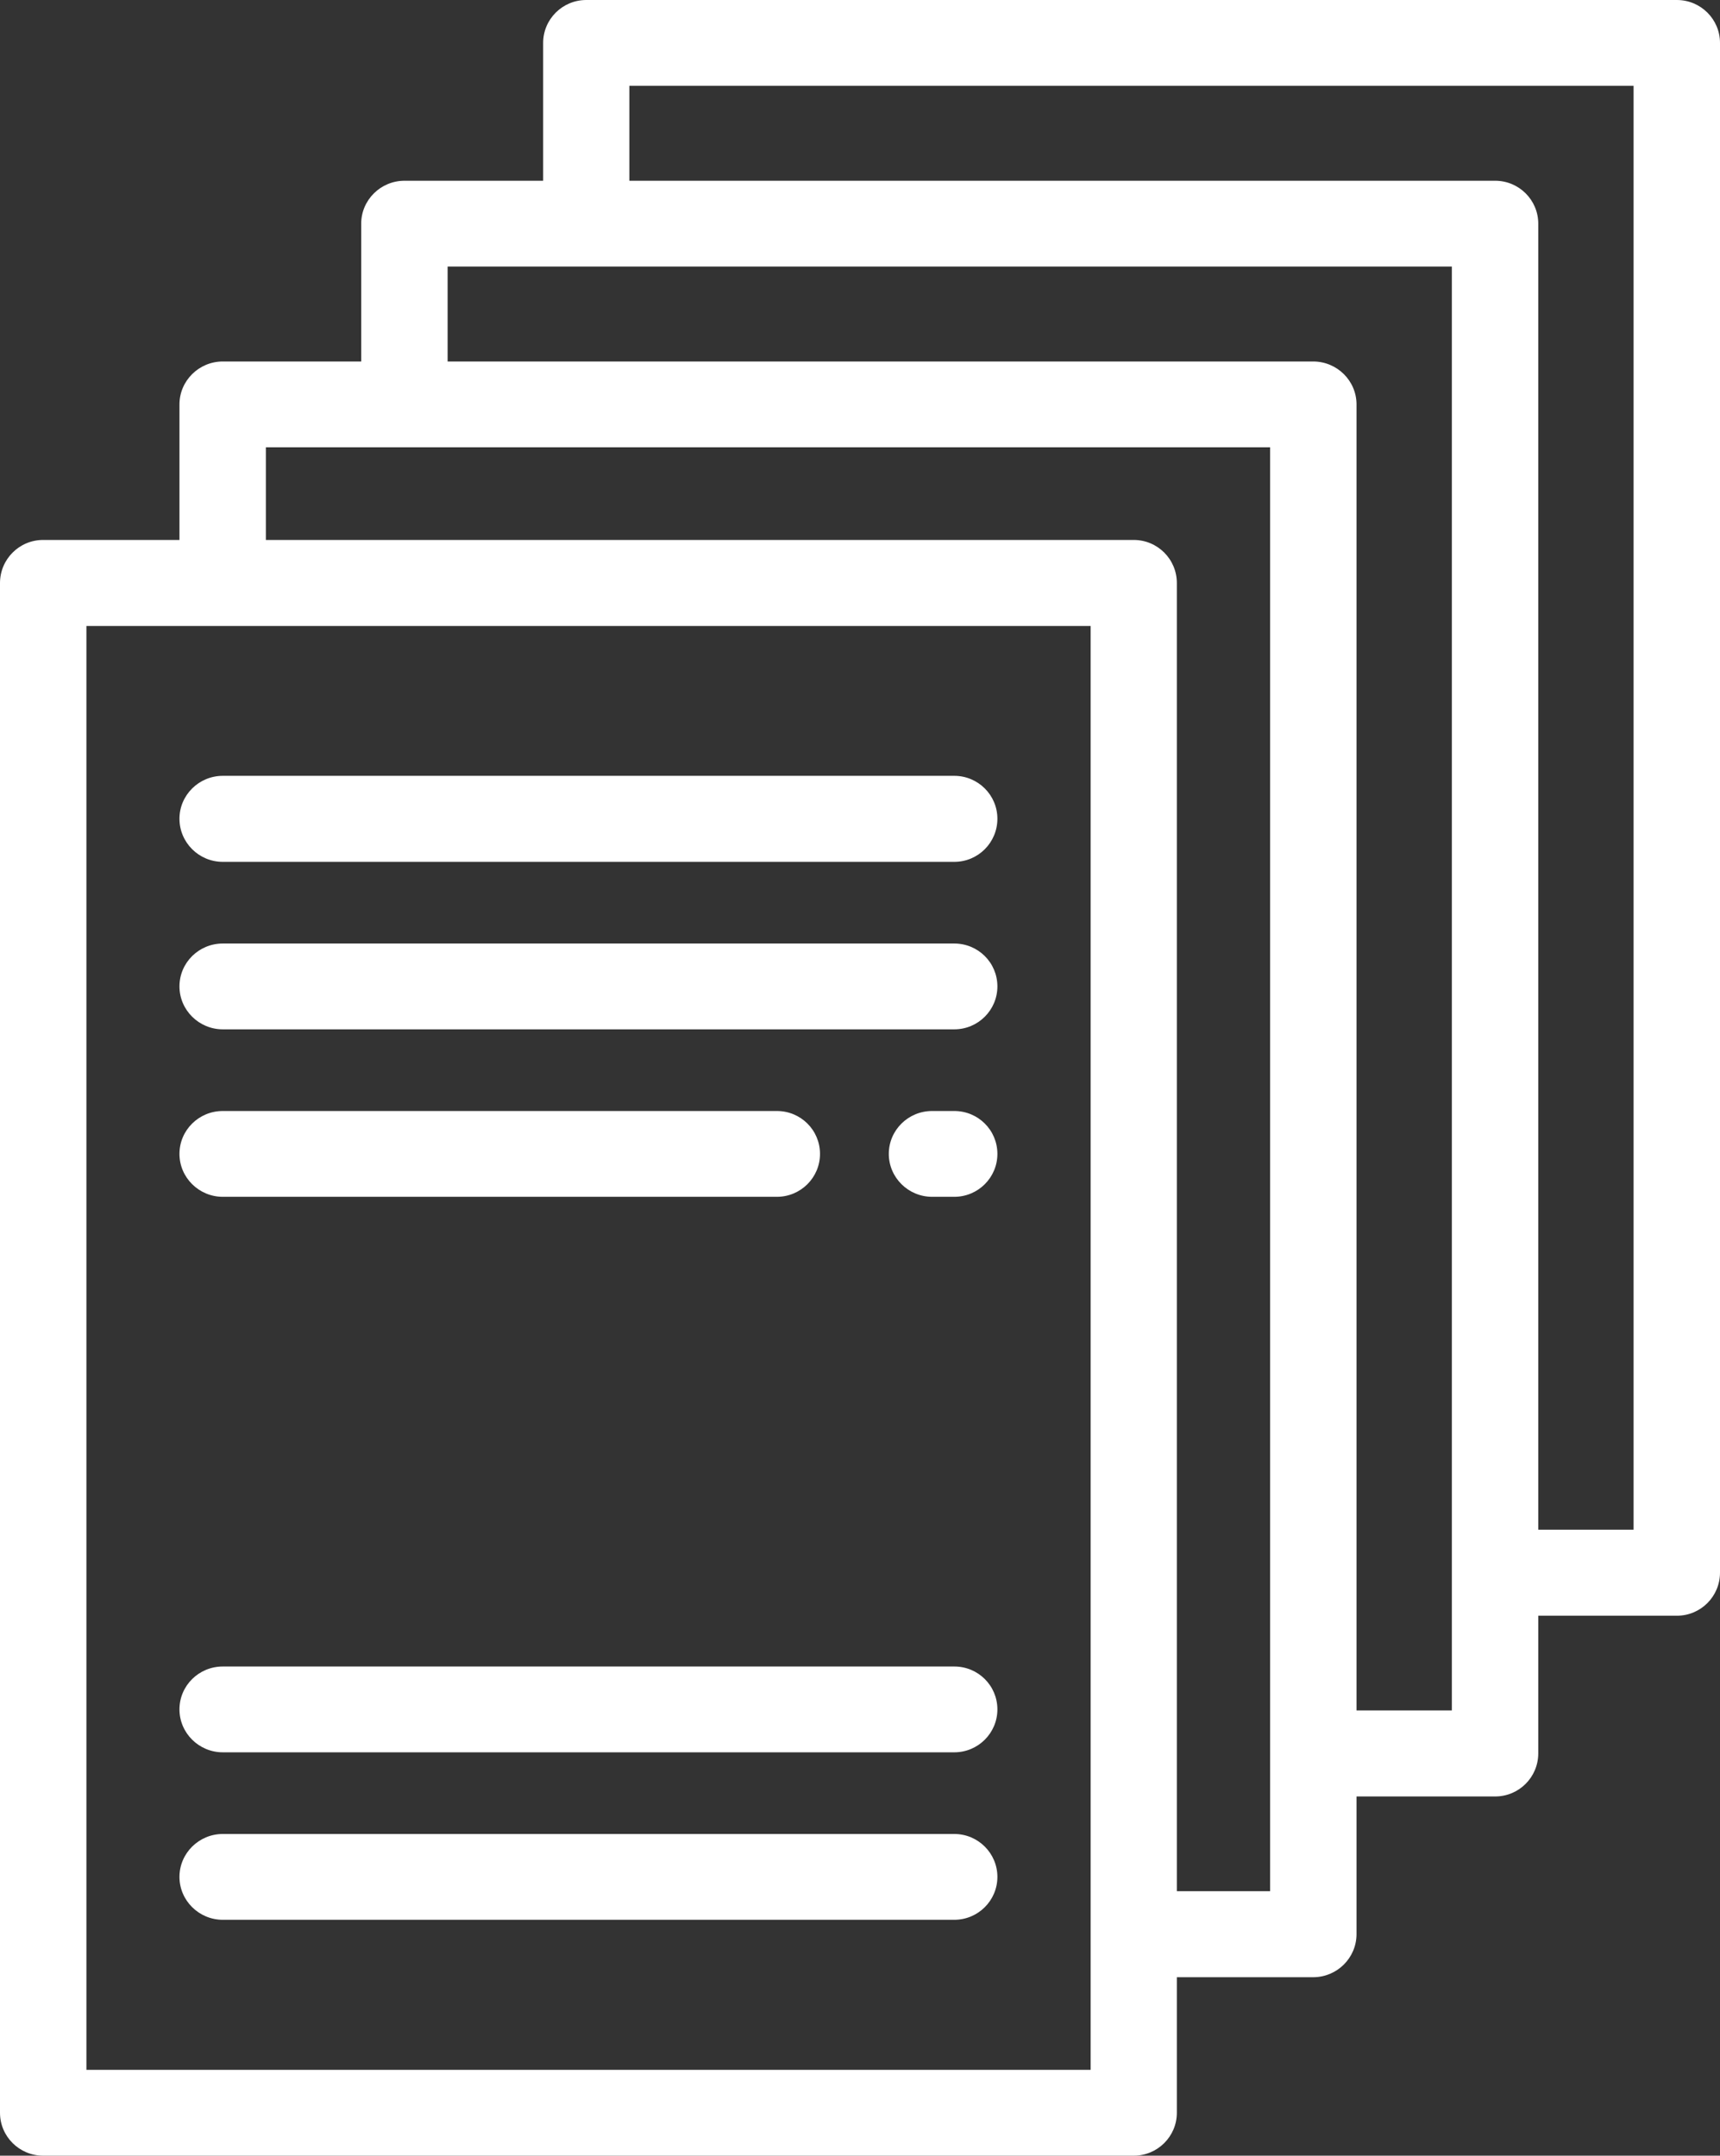 <svg id="SvgjsSvg1008" xmlns="http://www.w3.org/2000/svg" version="1.1" xmlns:xlink="http://www.w3.org/1999/xlink" xmlns:svgjs="http://svgjs.com/svgjs" width="83" height="104" viewBox="0 0 83 104"><rect x="0" y="0" width="83" height="104" fill="#333333" stroke="none"/><title>icon</title><desc>Created with Avocode.</desc><defs id="SvgjsDefs1009"></defs><path id="SvgjsPath1010" d="M1104.92 1492H1052.29C1051.14 1492 1050.21 1492.93 1050.21 1494.07V1500.72H1043.52C1042.37 1500.72 1041.43 1501.65 1041.43 1502.79V1509.44H1034.75C1033.6 1509.44 1032.66 1510.37 1032.66 1511.51V1518.05H1026.08C1024.93 1518.05 1024 1518.98 1024 1520.13V1593.93C1024 1595.07 1024.93 1596 1026.08 1596H1078.71C1079.86 1596 1080.79 1595.07 1080.79 1593.93V1587.39H1087.37C1088.52 1587.39 1089.46 1586.46 1089.46 1585.31V1578.67H1096.15C1097.3 1578.67 1098.23 1577.74 1098.23 1576.59V1569.95H1104.92C1106.07 1569.95 1107 1569.02 1107 1567.87V1494.07C1107 1492.93 1106.07 1492 1104.92 1492ZM1076.63 1591.86H1028.17V1522.2H1076.63ZM1085.29 1583.24H1080.79V1520.13C1080.79 1518.98 1079.86 1518.05 1078.71 1518.05H1036.83V1513.58H1085.29ZM1094.06 1574.52H1089.46V1511.51C1089.46 1510.37 1088.52 1509.44 1087.37 1509.44H1045.6V1504.86H1094.06ZM1098.23 1565.8V1502.79C1098.23 1501.65 1097.3 1500.72 1096.15 1500.72H1054.37V1496.14H1102.83V1565.8ZM1070.05 1572.4H1034.75C1033.6 1572.4 1032.66 1573.32 1032.66 1574.47C1032.66 1575.61 1033.6 1576.54 1034.75 1576.54H1070.05C1071.2 1576.54 1072.13 1575.61 1072.13 1574.47C1072.13 1573.32 1071.2 1572.4 1070.05 1572.4ZM1070.05 1580.48H1034.75C1033.6 1580.48 1032.66 1581.41 1032.66 1582.55C1032.66 1583.69 1033.6 1584.62 1034.75 1584.62H1070.05C1071.2 1584.62 1072.13 1583.69 1072.13 1582.55C1072.13 1581.41 1071.2 1580.48 1070.05 1580.48ZM1070.05 1529.43H1034.75C1033.6 1529.43 1032.66 1530.36 1032.66 1531.5C1032.66 1532.65 1033.6 1533.58 1034.75 1533.58H1070.05C1071.2 1533.58 1072.13 1532.65 1072.13 1531.5C1072.13 1530.36 1071.2 1529.43 1070.05 1529.43ZM1070.05 1537.52H1034.75C1033.6 1537.52 1032.66 1538.44 1032.66 1539.59C1032.66 1540.73 1033.6 1541.66 1034.75 1541.66H1070.05C1071.2 1541.66 1072.13 1540.73 1072.13 1539.59C1072.13 1538.44 1071.2 1537.52 1070.05 1537.52ZM1070.05 1545.6H1068.98C1067.83 1545.6 1066.89 1546.52 1066.89 1547.67C1066.89 1548.81 1067.83 1549.74 1068.98 1549.74H1070.05C1071.2 1549.74 1072.13 1548.81 1072.13 1547.67C1072.13 1546.52 1071.2 1545.6 1070.05 1545.6ZM1061.49 1545.6H1034.75C1033.6 1545.6 1032.66 1546.52 1032.66 1547.67C1032.66 1548.81 1033.6 1549.74 1034.75 1549.74H1061.49C1062.64 1549.74 1063.57 1548.81 1063.57 1547.67C1063.57 1546.52 1062.64 1545.6 1061.49 1545.6Z " fill="#ffffff" fill-opacity="1" transform="matrix(1,0,0,1,-1024,-1492)"></path></svg>